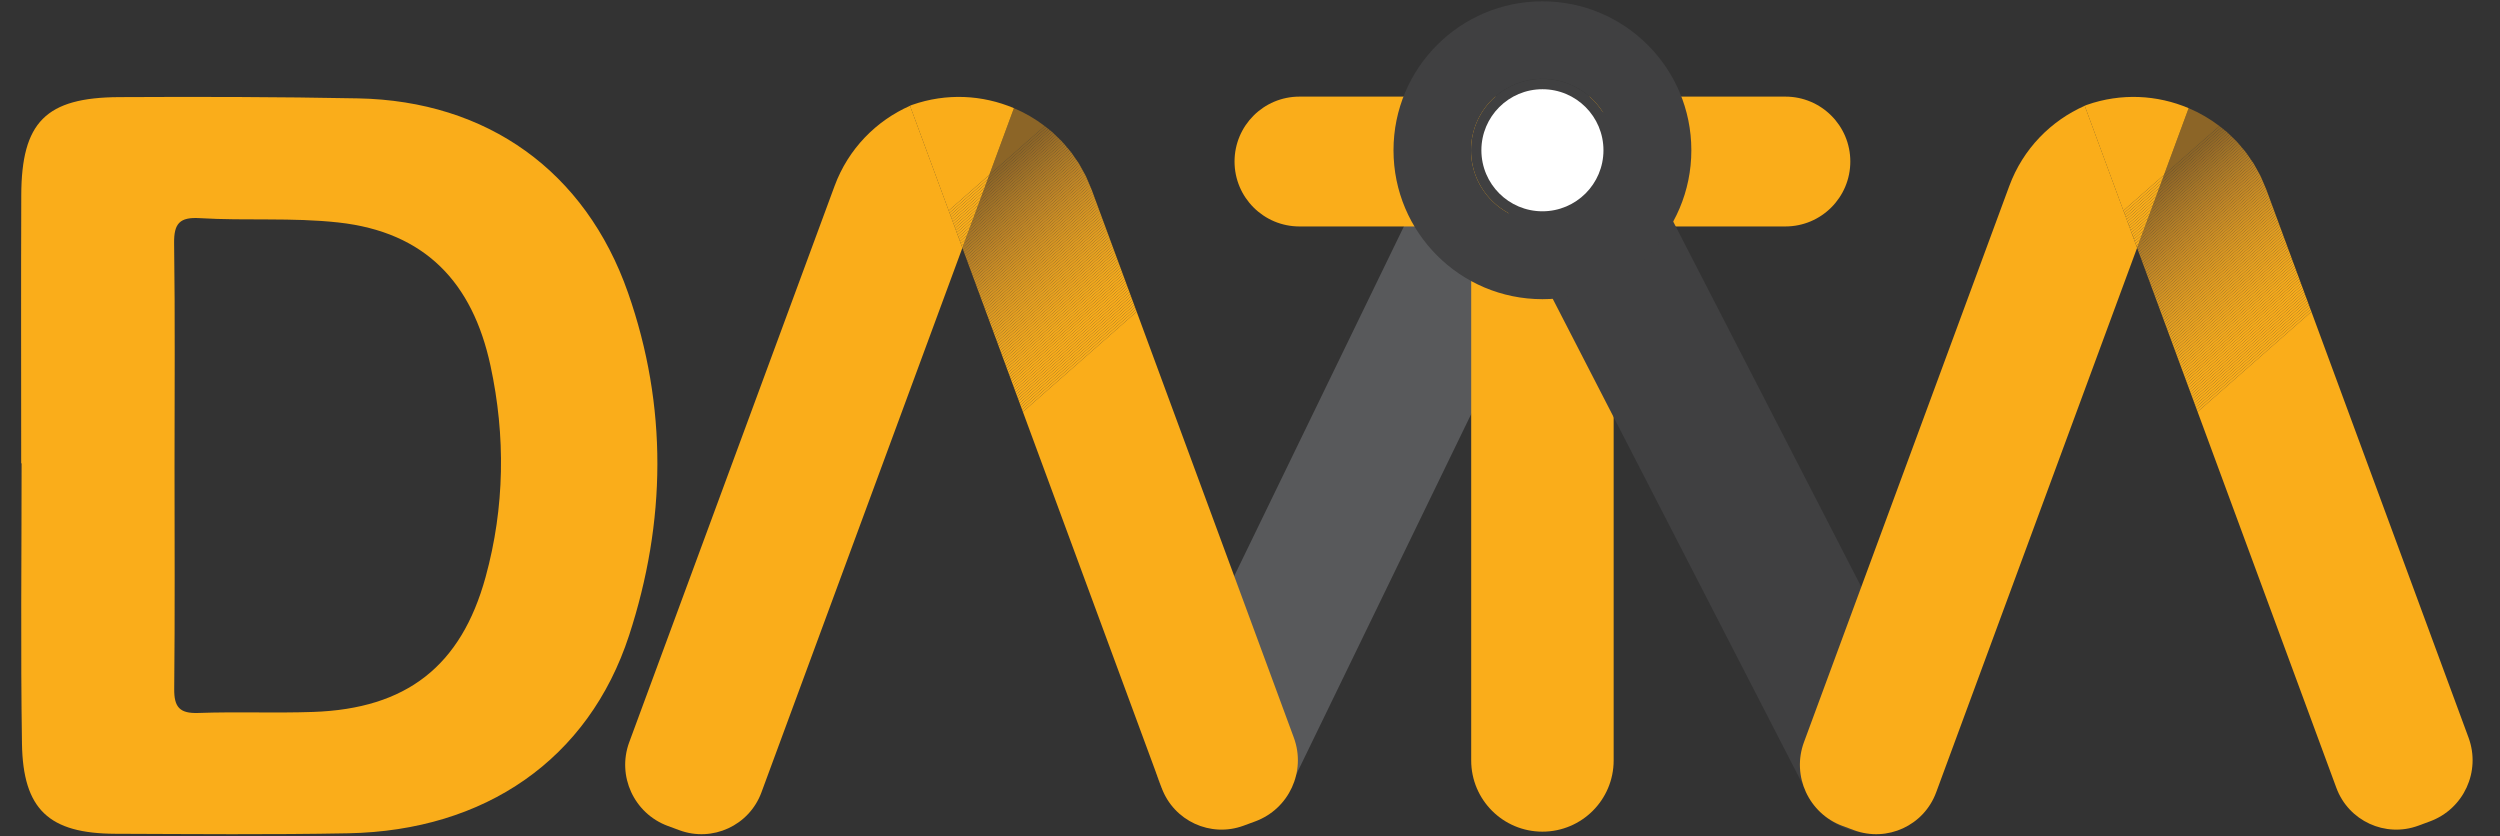 <?xml version="1.0" encoding="utf-8"?>
<!-- Generator: Adobe Illustrator 25.4.1, SVG Export Plug-In . SVG Version: 6.00 Build 0)  -->
<svg version="1.1" id="Capa_1" xmlns="http://www.w3.org/2000/svg" xmlns:xlink="http://www.w3.org/1999/xlink" x="0px" y="0px"
	 width="299px" height="100px" viewBox="0 0 299 100" enable-background="new 0 0 299 100" xml:space="preserve">
<rect x="0" y="0" width="299" height="100" fill="#333333" stroke="none"/>
<g>
	<g display="none">
		<g display="inline">
			<defs>
				<path id="SVGID_1_" d="M291.152,99.173l-1.39,0.513c-3.956,1.46-8.346-0.564-9.805-4.52l-30.456-82.539l0,0
					c8.763-3.233,18.488,1.249,21.721,10.012l24.546,66.521C297.257,93.199,295.191,97.682,291.152,99.173z"/>
			</defs>
			<clipPath id="SVGID_00000147920445616413263080000015746293625705089210_">
				<use xlink:href="#SVGID_1_"  overflow="visible"/>
			</clipPath>
			<polygon clip-path="url(#SVGID_00000147920445616413263080000015746293625705089210_)" fill="#8C6527" points="265.808,9.179 
				268.903,12.29 249.499,29.49 249.499,9.179 			"/>
			<polygon clip-path="url(#SVGID_00000147920445616413263080000015746293625705089210_)" fill="#8C6527" points="268.903,12.29 
				269.089,12.476 249.499,29.84 249.499,29.49 			"/>
			<polygon clip-path="url(#SVGID_00000147920445616413263080000015746293625705089210_)" fill="#8E6627" points="269.089,12.476 
				269.274,12.662 249.499,30.191 249.499,29.84 			"/>
			<polygon clip-path="url(#SVGID_00000147920445616413263080000015746293625705089210_)" fill="#906727" points="269.274,12.662 
				269.459,12.848 249.499,30.541 249.499,30.191 			"/>
			<polygon clip-path="url(#SVGID_00000147920445616413263080000015746293625705089210_)" fill="#926927" points="269.459,12.848 
				269.645,13.035 249.499,30.892 249.499,30.541 			"/>
			<polygon clip-path="url(#SVGID_00000147920445616413263080000015746293625705089210_)" fill="#956A27" points="269.645,13.035 
				269.83,13.221 249.499,31.242 249.499,30.892 			"/>
			<polygon clip-path="url(#SVGID_00000147920445616413263080000015746293625705089210_)" fill="#976B27" points="269.83,13.221 
				270.015,13.407 249.499,31.593 249.499,31.242 			"/>
			<polygon clip-path="url(#SVGID_00000147920445616413263080000015746293625705089210_)" fill="#996C27" points="270.015,13.407 
				270.201,13.593 249.499,31.943 249.499,31.593 			"/>
			<polygon clip-path="url(#SVGID_00000147920445616413263080000015746293625705089210_)" fill="#9B6E27" points="270.201,13.593 
				270.386,13.78 249.499,32.294 249.499,31.943 			"/>
			<polygon clip-path="url(#SVGID_00000147920445616413263080000015746293625705089210_)" fill="#9D6F27" points="270.386,13.78 
				270.571,13.966 249.499,32.645 249.499,32.294 			"/>
			<polygon clip-path="url(#SVGID_00000147920445616413263080000015746293625705089210_)" fill="#9F7127" points="270.571,13.966 
				270.757,14.152 249.499,32.995 249.499,32.645 			"/>
			<polygon clip-path="url(#SVGID_00000147920445616413263080000015746293625705089210_)" fill="#A07227" points="270.757,14.152 
				270.942,14.338 249.499,33.346 249.499,32.995 			"/>
			<polygon clip-path="url(#SVGID_00000147920445616413263080000015746293625705089210_)" fill="#A27327" points="270.942,14.338 
				271.127,14.525 249.499,33.696 249.499,33.346 			"/>
			<polygon clip-path="url(#SVGID_00000147920445616413263080000015746293625705089210_)" fill="#A57527" points="271.127,14.525 
				271.313,14.711 249.499,34.047 249.499,33.696 			"/>
			<polygon clip-path="url(#SVGID_00000147920445616413263080000015746293625705089210_)" fill="#A77627" points="271.313,14.711 
				271.498,14.897 249.499,34.397 249.499,34.047 			"/>
			<polygon clip-path="url(#SVGID_00000147920445616413263080000015746293625705089210_)" fill="#A97727" points="271.498,14.897 
				271.683,15.083 249.499,34.748 249.499,34.397 			"/>
			<polygon clip-path="url(#SVGID_00000147920445616413263080000015746293625705089210_)" fill="#AB7827" points="271.683,15.083 
				271.869,15.27 249.499,35.098 249.499,34.748 			"/>
			<polygon clip-path="url(#SVGID_00000147920445616413263080000015746293625705089210_)" fill="#AC7927" points="271.869,15.27 
				272.054,15.456 249.499,35.449 249.499,35.098 			"/>
			<polygon clip-path="url(#SVGID_00000147920445616413263080000015746293625705089210_)" fill="#AE7B27" points="272.054,15.456 
				272.239,15.642 249.499,35.799 249.499,35.449 			"/>
			<polygon clip-path="url(#SVGID_00000147920445616413263080000015746293625705089210_)" fill="#B07C26" points="272.239,15.642 
				272.425,15.828 249.499,36.15 249.499,35.799 			"/>
			<polygon clip-path="url(#SVGID_00000147920445616413263080000015746293625705089210_)" fill="#B27D27" points="272.425,15.828 
				272.61,16.015 249.499,36.5 249.499,36.15 			"/>
			<polygon clip-path="url(#SVGID_00000147920445616413263080000015746293625705089210_)" fill="#B37E27" points="272.61,16.015 
				272.795,16.201 249.499,36.851 249.499,36.5 			"/>
			<polygon clip-path="url(#SVGID_00000147920445616413263080000015746293625705089210_)" fill="#B68026" points="272.795,16.201 
				272.981,16.387 249.499,37.201 249.499,36.851 			"/>
			<polygon clip-path="url(#SVGID_00000147920445616413263080000015746293625705089210_)" fill="#B78026" points="272.981,16.387 
				273.166,16.573 249.499,37.552 249.499,37.201 			"/>
			<polygon clip-path="url(#SVGID_00000147920445616413263080000015746293625705089210_)" fill="#B98126" points="273.166,16.573 
				273.351,16.76 249.499,37.903 249.499,37.552 			"/>
			<polygon clip-path="url(#SVGID_00000147920445616413263080000015746293625705089210_)" fill="#BB8226" points="273.351,16.76 
				273.537,16.946 249.499,38.253 249.499,37.903 			"/>
			<polygon clip-path="url(#SVGID_00000147920445616413263080000015746293625705089210_)" fill="#BC8326" points="273.537,16.946 
				273.722,17.132 249.499,38.604 249.499,38.253 			"/>
			<polygon clip-path="url(#SVGID_00000147920445616413263080000015746293625705089210_)" fill="#BE8426" points="273.722,17.132 
				273.907,17.319 249.499,38.954 249.499,38.604 			"/>
			<polygon clip-path="url(#SVGID_00000147920445616413263080000015746293625705089210_)" fill="#C08626" points="273.907,17.319 
				274.093,17.505 249.499,39.305 249.499,38.954 			"/>
			<polygon clip-path="url(#SVGID_00000147920445616413263080000015746293625705089210_)" fill="#C28726" points="274.093,17.505 
				274.278,17.691 249.499,39.655 249.499,39.305 			"/>
			<polygon clip-path="url(#SVGID_00000147920445616413263080000015746293625705089210_)" fill="#C38825" points="274.278,17.691 
				274.463,17.877 249.499,40.006 249.499,39.655 			"/>
			<polygon clip-path="url(#SVGID_00000147920445616413263080000015746293625705089210_)" fill="#C48825" points="274.463,17.877 
				274.649,18.064 249.499,40.356 249.499,40.006 			"/>
			<polygon clip-path="url(#SVGID_00000147920445616413263080000015746293625705089210_)" fill="#C68A25" points="274.649,18.064 
				274.834,18.25 249.499,40.707 249.499,40.356 			"/>
			<polygon clip-path="url(#SVGID_00000147920445616413263080000015746293625705089210_)" fill="#C88B25" points="274.834,18.25 
				275.019,18.436 249.499,41.057 249.499,40.707 			"/>
			<polygon clip-path="url(#SVGID_00000147920445616413263080000015746293625705089210_)" fill="#C98C25" points="275.019,18.436 
				275.205,18.622 249.499,41.408 249.499,41.057 			"/>
			<polygon clip-path="url(#SVGID_00000147920445616413263080000015746293625705089210_)" fill="#CB8D24" points="275.205,18.622 
				275.39,18.809 249.499,41.758 249.499,41.408 			"/>
			<polygon clip-path="url(#SVGID_00000147920445616413263080000015746293625705089210_)" fill="#CC8E24" points="275.39,18.809 
				275.575,18.995 249.499,42.109 249.499,41.758 			"/>
			<polygon clip-path="url(#SVGID_00000147920445616413263080000015746293625705089210_)" fill="#CD8F24" points="275.575,18.995 
				275.761,19.181 249.499,42.46 249.499,42.109 			"/>
			<polygon clip-path="url(#SVGID_00000147920445616413263080000015746293625705089210_)" fill="#CF9024" points="275.761,19.181 
				275.946,19.367 249.499,42.81 249.499,42.46 			"/>
			<polygon clip-path="url(#SVGID_00000147920445616413263080000015746293625705089210_)" fill="#D19123" points="275.946,19.367 
				276.131,19.554 249.499,43.161 249.499,42.81 			"/>
			<polygon clip-path="url(#SVGID_00000147920445616413263080000015746293625705089210_)" fill="#D29223" points="276.131,19.554 
				276.317,19.74 249.499,43.511 249.499,43.161 			"/>
			<polygon clip-path="url(#SVGID_00000147920445616413263080000015746293625705089210_)" fill="#D39323" points="276.317,19.74 
				276.502,19.926 249.499,43.862 249.499,43.511 			"/>
			<polygon clip-path="url(#SVGID_00000147920445616413263080000015746293625705089210_)" fill="#D59423" points="276.502,19.926 
				276.687,20.112 249.499,44.212 249.499,43.862 			"/>
			<polygon clip-path="url(#SVGID_00000147920445616413263080000015746293625705089210_)" fill="#D69522" points="276.687,20.112 
				276.873,20.299 249.499,44.563 249.499,44.212 			"/>
			<polygon clip-path="url(#SVGID_00000147920445616413263080000015746293625705089210_)" fill="#D79522" points="276.873,20.299 
				277.058,20.485 249.499,44.913 249.499,44.563 			"/>
			<polygon clip-path="url(#SVGID_00000147920445616413263080000015746293625705089210_)" fill="#D99722" points="277.058,20.485 
				277.243,20.671 249.499,45.264 249.499,44.913 			"/>
			<polygon clip-path="url(#SVGID_00000147920445616413263080000015746293625705089210_)" fill="#D99722" points="277.243,20.671 
				277.429,20.857 249.499,45.614 249.499,45.264 			"/>
			<polygon clip-path="url(#SVGID_00000147920445616413263080000015746293625705089210_)" fill="#DB9822" points="277.429,20.857 
				277.614,21.044 249.499,45.965 249.499,45.614 			"/>
			<polygon clip-path="url(#SVGID_00000147920445616413263080000015746293625705089210_)" fill="#DC9921" points="277.614,21.044 
				277.799,21.23 249.499,46.315 249.499,45.965 			"/>
			<polygon clip-path="url(#SVGID_00000147920445616413263080000015746293625705089210_)" fill="#DD9A21" points="277.799,21.23 
				277.985,21.416 249.499,46.666 249.499,46.315 			"/>
			<polygon clip-path="url(#SVGID_00000147920445616413263080000015746293625705089210_)" fill="#DF9B21" points="277.985,21.416 
				278.17,21.602 249.499,47.017 249.499,46.666 			"/>
			<polygon clip-path="url(#SVGID_00000147920445616413263080000015746293625705089210_)" fill="#DF9B21" points="278.17,21.602 
				278.355,21.789 249.499,47.367 249.499,47.017 			"/>
			<polygon clip-path="url(#SVGID_00000147920445616413263080000015746293625705089210_)" fill="#E19C20" points="278.355,21.789 
				278.541,21.975 249.499,47.718 249.499,47.367 			"/>
			<polygon clip-path="url(#SVGID_00000147920445616413263080000015746293625705089210_)" fill="#E29D21" points="278.541,21.975 
				278.726,22.161 249.499,48.068 249.499,47.718 			"/>
			<polygon clip-path="url(#SVGID_00000147920445616413263080000015746293625705089210_)" fill="#E39E21" points="278.726,22.161 
				278.911,22.347 249.499,48.419 249.499,48.068 			"/>
			<polygon clip-path="url(#SVGID_00000147920445616413263080000015746293625705089210_)" fill="#E39E20" points="278.911,22.347 
				279.097,22.534 249.499,48.769 249.499,48.419 			"/>
			<polygon clip-path="url(#SVGID_00000147920445616413263080000015746293625705089210_)" fill="#E59F20" points="279.097,22.534 
				279.282,22.72 249.499,49.12 249.499,48.769 			"/>
			<polygon clip-path="url(#SVGID_00000147920445616413263080000015746293625705089210_)" fill="#E6A020" points="279.282,22.72 
				279.467,22.906 249.499,49.47 249.499,49.12 			"/>
			<polygon clip-path="url(#SVGID_00000147920445616413263080000015746293625705089210_)" fill="#E7A120" points="279.467,22.906 
				279.653,23.092 249.499,49.821 249.499,49.47 			"/>
			<polygon clip-path="url(#SVGID_00000147920445616413263080000015746293625705089210_)" fill="#E7A120" points="279.653,23.092 
				279.838,23.279 249.499,50.171 249.499,49.821 			"/>
			<polygon clip-path="url(#SVGID_00000147920445616413263080000015746293625705089210_)" fill="#E8A21F" points="279.838,23.279 
				280.023,23.465 249.499,50.522 249.499,50.171 			"/>
			<polygon clip-path="url(#SVGID_00000147920445616413263080000015746293625705089210_)" fill="#E9A21F" points="280.023,23.465 
				280.209,23.651 249.499,50.872 249.499,50.522 			"/>
			<polygon clip-path="url(#SVGID_00000147920445616413263080000015746293625705089210_)" fill="#EAA21F" points="280.209,23.651 
				280.394,23.838 249.499,51.223 249.499,50.872 			"/>
			<polygon clip-path="url(#SVGID_00000147920445616413263080000015746293625705089210_)" fill="#ECA41F" points="280.394,23.838 
				280.579,24.024 249.499,51.574 249.499,51.223 			"/>
			<polygon clip-path="url(#SVGID_00000147920445616413263080000015746293625705089210_)" fill="#ECA41F" points="280.579,24.024 
				280.765,24.21 249.499,51.924 249.499,51.574 			"/>
			<polygon clip-path="url(#SVGID_00000147920445616413263080000015746293625705089210_)" fill="#EDA41E" points="280.765,24.21 
				280.95,24.396 249.499,52.275 249.499,51.924 			"/>
			<polygon clip-path="url(#SVGID_00000147920445616413263080000015746293625705089210_)" fill="#EEA61E" points="280.95,24.396 
				281.135,24.583 249.499,52.625 249.499,52.275 			"/>
			<polygon clip-path="url(#SVGID_00000147920445616413263080000015746293625705089210_)" fill="#EFA61E" points="281.135,24.583 
				281.321,24.769 249.499,52.976 249.499,52.625 			"/>
			<polygon clip-path="url(#SVGID_00000147920445616413263080000015746293625705089210_)" fill="#EFA61E" points="281.321,24.769 
				281.506,24.955 249.499,53.326 249.499,52.976 			"/>
			<polygon clip-path="url(#SVGID_00000147920445616413263080000015746293625705089210_)" fill="#F1A81D" points="281.506,24.955 
				281.691,25.141 249.499,53.677 249.499,53.326 			"/>
			<polygon clip-path="url(#SVGID_00000147920445616413263080000015746293625705089210_)" fill="#F1A81D" points="281.691,25.141 
				281.877,25.328 249.499,54.027 249.499,53.677 			"/>
			<polygon clip-path="url(#SVGID_00000147920445616413263080000015746293625705089210_)" fill="#F2A81D" points="281.877,25.328 
				282.062,25.514 249.499,54.378 249.499,54.027 			"/>
			<polygon clip-path="url(#SVGID_00000147920445616413263080000015746293625705089210_)" fill="#F2A81D" points="282.062,25.514 
				282.247,25.7 249.499,54.728 249.499,54.378 			"/>
			<polygon clip-path="url(#SVGID_00000147920445616413263080000015746293625705089210_)" fill="#F4AA1D" points="282.247,25.7 
				282.433,25.886 249.499,55.079 249.499,54.728 			"/>
			<polygon clip-path="url(#SVGID_00000147920445616413263080000015746293625705089210_)" fill="#F5AA1C" points="282.433,25.886 
				282.618,26.073 249.499,55.429 249.499,55.079 			"/>
			<polygon clip-path="url(#SVGID_00000147920445616413263080000015746293625705089210_)" fill="#F5AA1C" points="282.618,26.073 
				282.803,26.259 249.499,55.78 249.499,55.429 			"/>
			<polygon clip-path="url(#SVGID_00000147920445616413263080000015746293625705089210_)" fill="#F5AA1C" points="282.803,26.259 
				282.989,26.445 249.499,56.13 249.499,55.78 			"/>
			<polygon clip-path="url(#SVGID_00000147920445616413263080000015746293625705089210_)" fill="#F6AA1B" points="282.989,26.445 
				283.174,26.631 249.499,56.481 249.499,56.13 			"/>
			<polygon clip-path="url(#SVGID_00000147920445616413263080000015746293625705089210_)" fill="#F6AA1B" points="283.174,26.631 
				283.359,26.818 249.499,56.832 249.499,56.481 			"/>
			<polygon clip-path="url(#SVGID_00000147920445616413263080000015746293625705089210_)" fill="#F8AC1B" points="283.359,26.818 
				283.545,27.004 249.499,57.182 249.499,56.832 			"/>
			<polygon clip-path="url(#SVGID_00000147920445616413263080000015746293625705089210_)" fill="#F8AC1B" points="283.545,27.004 
				283.73,27.19 249.499,57.533 249.499,57.182 			"/>
			<polygon clip-path="url(#SVGID_00000147920445616413263080000015746293625705089210_)" fill="#F9AC1B" points="283.73,27.19 
				283.915,27.376 249.499,57.883 249.499,57.533 			"/>
			<polygon clip-path="url(#SVGID_00000147920445616413263080000015746293625705089210_)" fill="#F9AC1B" points="283.915,27.376 
				284.101,27.563 249.499,58.234 249.499,57.883 			"/>
			<polygon clip-path="url(#SVGID_00000147920445616413263080000015746293625705089210_)" fill="#F9AC1B" points="284.101,27.563 
				284.286,27.749 249.499,58.584 249.499,58.234 			"/>
			<polygon clip-path="url(#SVGID_00000147920445616413263080000015746293625705089210_)" fill="#F9AC1B" points="284.286,27.749 
				284.471,27.935 249.499,58.935 249.499,58.584 			"/>
			<polygon clip-path="url(#SVGID_00000147920445616413263080000015746293625705089210_)" fill="#F9AC1B" points="284.471,27.935 
				284.657,28.121 249.499,59.285 249.499,58.935 			"/>
			<polygon clip-path="url(#SVGID_00000147920445616413263080000015746293625705089210_)" fill="#F9AC1B" points="284.657,28.121 
				284.842,28.308 249.499,59.636 249.499,59.285 			"/>
			<polygon clip-path="url(#SVGID_00000147920445616413263080000015746293625705089210_)" fill="#F9AC1B" points="284.842,28.308 
				285.027,28.494 249.499,59.986 249.499,59.636 			"/>
			<polygon clip-path="url(#SVGID_00000147920445616413263080000015746293625705089210_)" fill="#FAAD1A" points="285.027,28.494 
				285.212,28.68 249.499,60.337 249.499,59.986 			"/>
			<polygon clip-path="url(#SVGID_00000147920445616413263080000015746293625705089210_)" fill="#FAAD1A" points="285.212,28.68 
				285.398,28.866 249.499,60.687 249.499,60.337 			"/>
			<polygon clip-path="url(#SVGID_00000147920445616413263080000015746293625705089210_)" fill="#FAAD1A" points="285.398,28.866 
				285.583,29.053 249.499,61.038 249.499,60.687 			"/>
			<polygon clip-path="url(#SVGID_00000147920445616413263080000015746293625705089210_)" fill="#FAAD1A" points="285.583,29.053 
				285.768,29.239 249.499,61.389 249.499,61.038 			"/>
			<polygon clip-path="url(#SVGID_00000147920445616413263080000015746293625705089210_)" fill="#FAAD1A" points="285.768,29.239 
				285.954,29.425 249.499,61.739 249.499,61.389 			"/>
			<polygon clip-path="url(#SVGID_00000147920445616413263080000015746293625705089210_)" fill="#FAAD1A" points="285.954,29.425 
				297.356,40.885 297.356,101.242 281.23,101.242 249.499,69.353 249.499,61.739 			"/>
		</g>
	</g>
	<g display="none">
		<path display="inline" fill="#FAAD1A" d="M220.559,97.368l1.39,0.513c3.956,1.46,8.346-0.564,9.805-4.52l29.934-81.124v0
			c-8.763-3.233-18.488,1.249-21.721,10.012l-24.024,65.106C214.453,91.394,216.52,95.877,220.559,97.368z"/>
	</g>
	<g>
		<path fill="#58595B" d="M184.111,13.202L184.111,13.202c4.233,2.054,5.999,7.151,3.945,11.384l-33.789,69.622
			c-2.054,4.233-7.529,4.659-11.762,2.604l0.378,1.34c-4.233-2.054-5.999-7.151-3.945-11.384l33.789-69.622
			C174.782,12.914,179.878,11.148,184.111,13.202z"/>
	</g>
	<g>
		<path fill="#FAAD1A" d="M213.534,27.084h-58.119c-4.288,0-7.764-3.476-7.764-7.764v0c0-4.288,3.476-7.764,7.764-7.764h58.119
			c4.288,0,7.764,3.476,7.764,7.764v0C221.298,23.608,217.822,27.084,213.534,27.084z"/>
	</g>
	<g>
		<path fill="#FAAD1A" d="M184.474,12.582L184.474,12.582c-4.705,0-8.519,3.814-8.519,8.519v69.846c0,4.705,3.814,8.519,8.519,8.519
			h0c4.705,0,8.519-3.814,8.519-8.519V21.102C192.993,16.397,189.179,12.582,184.474,12.582z"/>
	</g>
	<g>
		<path fill="#404041" d="M183.741,13.303L183.741,13.303c-4.183,2.153-5.829,7.29-3.676,11.474l36.161,70.248
			c2.153,4.183,7.29,5.829,11.474,3.675l0,0c4.183-2.153,5.829-7.29,3.676-11.474l-36.161-70.248
			C193.061,12.795,187.924,11.149,183.741,13.303z"/>
	</g>
	<g>
		<path fill="#404041" d="M184.474,0.16c-9.837,0-17.811,7.974-17.811,17.811c0,9.837,7.974,17.811,17.811,17.811
			c9.837,0,17.811-7.974,17.811-17.811C202.286,8.134,194.311,0.16,184.474,0.16z M184.474,26.512c-4.717,0-8.54-3.824-8.54-8.54
			s3.824-8.54,8.54-8.54c4.717,0,8.54,3.824,8.54,8.54S189.191,26.512,184.474,26.512z"/>
		<circle fill="#404041" cx="184.474" cy="17.971" r="8.54"/>
		<circle fill="#FFFFFF" cx="184.474" cy="17.971" r="7.3"/>
	</g>
	<g>
		<path fill="#FAAD1A" d="M75.11,35.005C70.018,20.47,58.268,12.065,42.837,11.766c-9.526-0.185-19.058-0.201-28.587-0.151
			C5.467,11.662,2.574,14.611,2.544,23.338C2.506,34.03,2.535,44.723,2.535,55.416c0.016,0,0.033,0,0.049,0
			c0,11.173-0.128,22.348,0.044,33.518c0.122,7.896,3.235,10.757,11.164,10.785c9.288,0.032,18.579,0.121,27.865-0.058
			c16.334-0.314,28.738-8.826,33.583-23.667C79.669,62.427,79.876,48.607,75.11,35.005z M58.073,69.029
			c-2.931,10.66-9.473,15.731-20.61,16.119c-4.575,0.159-9.164-0.042-13.739,0.123c-2.239,0.081-2.91-0.699-2.888-2.875
			c0.093-8.883,0.039-17.768,0.038-26.652c0-8.884,0.075-17.769-0.05-26.651c-0.033-2.37,0.669-3.147,3.061-3.002
			c5.522,0.334,11.049-0.094,16.597,0.519c10.372,1.146,16.034,7.177,18.179,17.118C60.478,52.143,60.37,60.674,58.073,69.029z"/>
	</g>
	<g>
		<path fill="#8C6527" d="M265.453,15.083c-1.138-0.871-2.378-1.59-3.691-2.147l-2.949,7.991L265.453,15.083z"/>
		<path fill="#8C6527" d="M258.624,21.44l7.036-6.193c-0.069-0.055-0.137-0.111-0.207-0.164l-6.64,5.844L258.624,21.44z"/>
		<path fill="#8E6627" d="M258.435,21.953l7.432-6.541c-0.068-0.056-0.138-0.11-0.207-0.164l-7.036,6.193L258.435,21.953z"/>
		<path fill="#906727" d="M258.246,22.465l7.828-6.89c-0.067-0.057-0.139-0.109-0.207-0.164l-7.432,6.541L258.246,22.465z"/>
		<path fill="#926927" d="M258.056,22.978l8.224-7.238c-0.067-0.058-0.139-0.107-0.207-0.164l-7.828,6.89L258.056,22.978z"/>
		<path fill="#956A27" d="M257.867,23.491l8.606-7.574c-0.065-0.058-0.127-0.12-0.193-0.177l-8.224,7.238L257.867,23.491z"/>
		<path fill="#976B27" d="M257.678,24.004l8.982-7.906c-0.064-0.059-0.123-0.123-0.188-0.181l-8.606,7.574L257.678,24.004z"/>
		<path fill="#996C27" d="M257.489,24.517l9.359-8.237c-0.063-0.06-0.124-0.122-0.188-0.181l-8.982,7.906L257.489,24.517z"/>
		<path fill="#9B6E27" d="M257.3,25.029l9.736-8.569c-0.062-0.061-0.125-0.121-0.188-0.181l-9.359,8.237L257.3,25.029z"/>
		<path fill="#9D6F27" d="M257.11,25.542l10.113-8.9c-0.061-0.062-0.125-0.12-0.188-0.181l-9.736,8.569L257.11,25.542z"/>
		<path fill="#9F7127" d="M256.921,26.055l10.489-9.232c-0.06-0.063-0.126-0.119-0.188-0.181l-10.113,8.9L256.921,26.055z"/>
		<path fill="#A07227" d="M256.732,26.568l10.857-9.556c-0.059-0.064-0.119-0.126-0.179-0.189l-10.489,9.232L256.732,26.568z"/>
		<path fill="#A27327" d="M256.543,27.081l11.215-9.871c-0.058-0.064-0.11-0.135-0.168-0.198l-10.857,9.556L256.543,27.081z"/>
		<path fill="#A57527" d="M256.354,27.593l11.573-10.185c-0.057-0.065-0.111-0.134-0.168-0.198l-11.215,9.871L256.354,27.593z"/>
		<path fill="#A77627" d="M256.164,28.106l11.93-10.5c-0.056-0.066-0.112-0.133-0.168-0.198l-11.573,10.185L256.164,28.106z"/>
		<path fill="#A97727" d="M255.975,28.619l12.288-10.815c-0.055-0.067-0.112-0.132-0.168-0.198l-11.93,10.5L255.975,28.619z"/>
		<path fill="#AB7827" d="M255.786,29.132l12.645-11.129c-0.054-0.068-0.113-0.131-0.168-0.198l-12.288,10.815L255.786,29.132z"/>
		<path fill="#AC7927" d="M255.597,29.643L255.597,29.643l13.001-11.441c-0.053-0.069-0.113-0.131-0.167-0.2l-12.645,11.129
			L255.597,29.643z"/>
		<path fill="#AE7B27" d="M255.694,29.905l13.053-11.488c-0.052-0.07-0.096-0.146-0.149-0.215l-13,11.442L255.694,29.905z"/>
		<path fill="#B07C26" d="M255.79,30.166l13.105-11.534c-0.051-0.071-0.097-0.145-0.149-0.215l-13.053,11.488L255.79,30.166z"/>
		<path fill="#B27D27" d="M255.887,30.428l13.158-11.58c-0.05-0.072-0.098-0.145-0.149-0.215L255.79,30.166L255.887,30.428z"/>
		<path fill="#B37E27" d="M255.983,30.689l13.21-11.627c-0.049-0.073-0.099-0.144-0.149-0.215l-13.158,11.58L255.983,30.689z"/>
		<path fill="#B68026" d="M256.08,30.951l13.263-11.673c-0.048-0.073-0.1-0.143-0.149-0.215l-13.21,11.627L256.08,30.951z"/>
		<path fill="#B78026" d="M256.176,31.212l13.315-11.719c-0.047-0.074-0.101-0.142-0.149-0.215L256.08,30.951L256.176,31.212z"/>
		<path fill="#B98126" d="M256.273,31.473l13.354-11.753c-0.046-0.075-0.088-0.153-0.135-0.227l-13.315,11.719L256.273,31.473z"/>
		<path fill="#BB8226" d="M256.369,31.735l13.386-11.781c-0.045-0.076-0.083-0.158-0.129-0.233l-13.354,11.753L256.369,31.735z"/>
		<path fill="#BC8326" d="M256.466,31.996l13.418-11.81c-0.044-0.077-0.084-0.157-0.129-0.233l-13.386,11.781L256.466,31.996z"/>
		<path fill="#BE8426" d="M256.562,32.257l13.45-11.838c-0.042-0.078-0.085-0.156-0.129-0.233l-13.418,11.81L256.562,32.257z"/>
		<path fill="#C08626" d="M256.658,32.519l13.483-11.867c-0.041-0.079-0.086-0.155-0.129-0.233l-13.45,11.838L256.658,32.519z"/>
		<path fill="#C28726" d="M256.755,32.78l13.515-11.895c-0.04-0.08-0.088-0.154-0.129-0.233l-13.483,11.867L256.755,32.78z"/>
		<path fill="#C38825" d="M256.851,33.042l13.541-11.918c-0.039-0.081-0.082-0.159-0.122-0.239L256.755,32.78L256.851,33.042z"/>
		<path fill="#C48825" d="M256.948,33.303L270.5,21.375c-0.038-0.082-0.068-0.17-0.108-0.252l-13.541,11.918L256.948,33.303z"/>
		<path fill="#C68A25" d="M257.044,33.564l13.563-11.937c-0.037-0.083-0.069-0.169-0.108-0.252l-13.552,11.927L257.044,33.564z"/>
		<path fill="#C88B25" d="M257.141,33.826l13.574-11.947c-0.036-0.084-0.071-0.168-0.108-0.252l-13.563,11.937L257.141,33.826z"/>
		<path fill="#C98C25" d="M257.237,34.087l13.585-11.957c-0.034-0.085-0.072-0.168-0.108-0.252l-13.574,11.947L257.237,34.087z"/>
		<path fill="#CB8D24" d="M257.334,34.348l13.596-11.967c-0.033-0.086-0.073-0.167-0.108-0.252l-13.585,11.957L257.334,34.348z"/>
		<path fill="#CC8E24" d="M257.43,34.61l13.608-11.976c-0.032-0.087-0.074-0.166-0.108-0.252l-13.596,11.967L257.43,34.61z"/>
		<polygon fill="#CD8F24" points="257.526,34.871 271.134,22.895 271.04,22.639 271.038,22.633 257.43,34.61 		"/>
		<polygon fill="#CF9024" points="257.623,35.132 271.231,23.156 271.134,22.895 257.526,34.871 		"/>
		<polygon fill="#D19123" points="257.719,35.394 271.327,23.417 271.231,23.156 257.623,35.132 		"/>
		<polygon fill="#D29223" points="257.816,35.655 271.424,23.679 271.327,23.417 257.719,35.394 		"/>
		<polygon fill="#D39323" points="257.912,35.917 271.52,23.94 271.424,23.679 257.816,35.655 		"/>
		<polygon fill="#D59423" points="258.009,36.178 271.616,24.201 271.52,23.94 257.912,35.917 		"/>
		<polygon fill="#D69522" points="258.105,36.439 271.713,24.463 271.616,24.201 258.009,36.178 		"/>
		<polygon fill="#D79522" points="258.202,36.701 271.809,24.724 271.713,24.463 258.105,36.439 		"/>
		<polygon fill="#D99722" points="258.298,36.962 271.906,24.986 271.809,24.724 258.202,36.701 		"/>
		<polygon fill="#D99722" points="258.394,37.223 272.002,25.247 271.906,24.986 258.298,36.962 		"/>
		<polygon fill="#DB9822" points="258.491,37.485 272.099,25.508 272.002,25.247 258.394,37.223 		"/>
		<polygon fill="#DC9921" points="258.587,37.746 272.195,25.77 272.099,25.508 258.491,37.485 		"/>
		<polygon fill="#DD9A21" points="258.684,38.008 272.292,26.031 272.195,25.77 258.587,37.746 		"/>
		<polygon fill="#DF9B21" points="258.78,38.269 272.388,26.292 272.292,26.031 258.684,38.008 		"/>
		<polygon fill="#DF9B21" points="258.877,38.53 272.484,26.554 272.388,26.292 258.78,38.269 		"/>
		<polygon fill="#E19C20" points="258.973,38.792 272.581,26.815 272.484,26.554 258.877,38.53 		"/>
		<polygon fill="#E29D21" points="259.07,39.053 272.677,27.077 272.581,26.815 258.973,38.792 		"/>
		<polygon fill="#E39E21" points="259.166,39.314 272.774,27.338 272.677,27.077 259.07,39.053 		"/>
		<polygon fill="#E39E20" points="259.262,39.576 272.87,27.599 272.774,27.338 259.166,39.314 		"/>
		<polygon fill="#E59F20" points="259.359,39.837 272.967,27.861 272.87,27.599 259.262,39.576 		"/>
		<polygon fill="#E6A020" points="259.455,40.099 273.063,28.122 272.967,27.861 259.359,39.837 		"/>
		<polygon fill="#E7A120" points="259.552,40.36 273.16,28.383 273.063,28.122 259.455,40.099 		"/>
		<polygon fill="#E7A120" points="259.648,40.621 273.256,28.645 273.16,28.383 259.552,40.36 		"/>
		<polygon fill="#E8A21F" points="259.745,40.883 273.352,28.906 273.256,28.645 259.648,40.621 		"/>
		<polygon fill="#E9A21F" points="259.841,41.144 273.449,29.168 273.352,28.906 259.745,40.883 		"/>
		<polygon fill="#EAA21F" points="259.938,41.405 273.545,29.429 273.449,29.168 259.841,41.144 		"/>
		<polygon fill="#ECA41F" points="260.034,41.667 273.642,29.69 273.545,29.429 259.938,41.405 		"/>
		<polygon fill="#ECA41F" points="260.13,41.928 273.738,29.952 273.642,29.69 260.034,41.667 		"/>
		<polygon fill="#EDA41E" points="260.227,42.19 273.835,30.213 273.738,29.952 260.13,41.928 		"/>
		<polygon fill="#EEA61E" points="260.323,42.451 273.931,30.474 273.835,30.213 260.227,42.19 		"/>
		<polygon fill="#EFA61E" points="260.42,42.712 274.028,30.736 273.931,30.474 260.323,42.451 		"/>
		<polygon fill="#EFA61E" points="260.516,42.974 274.124,30.997 274.028,30.736 260.42,42.712 		"/>
		<polygon fill="#F1A81D" points="260.613,43.235 274.22,31.258 274.124,30.997 260.516,42.974 		"/>
		<polygon fill="#F1A81D" points="260.709,43.496 274.317,31.52 274.22,31.258 260.613,43.235 		"/>
		<polygon fill="#F2A81D" points="260.806,43.758 274.413,31.781 274.317,31.52 260.709,43.496 		"/>
		<polygon fill="#F2A81D" points="260.902,44.019 274.51,32.043 274.413,31.781 260.806,43.758 		"/>
		<polygon fill="#F4AA1D" points="260.998,44.28 274.606,32.304 274.51,32.043 260.902,44.019 		"/>
		<polygon fill="#F5AA1C" points="261.095,44.542 274.703,32.565 274.606,32.304 260.998,44.28 		"/>
		<polygon fill="#F5AA1C" points="261.191,44.803 274.799,32.827 274.703,32.565 261.095,44.542 		"/>
		<polygon fill="#F5AA1C" points="261.288,45.065 274.896,33.088 274.799,32.827 261.191,44.803 		"/>
		<polygon fill="#F6AA1B" points="261.384,45.326 274.992,33.349 274.896,33.088 261.288,45.065 		"/>
		<polygon fill="#F6AA1B" points="261.481,45.587 275.088,33.611 274.992,33.349 261.384,45.326 		"/>
		<polygon fill="#F8AC1B" points="261.577,45.849 275.185,33.872 275.088,33.611 261.481,45.587 		"/>
		<polygon fill="#F8AC1B" points="261.674,46.11 275.281,34.134 275.185,33.872 261.577,45.849 		"/>
		<polygon fill="#F9AC1B" points="261.77,46.371 275.378,34.395 275.281,34.134 261.674,46.11 		"/>
		<polygon fill="#F9AC1B" points="261.866,46.633 275.474,34.656 275.378,34.395 261.77,46.371 		"/>
		<polygon fill="#F9AC1B" points="261.963,46.894 275.571,34.918 275.474,34.656 261.866,46.633 		"/>
		<polygon fill="#F9AC1B" points="262.059,47.156 275.667,35.179 275.571,34.918 261.963,46.894 		"/>
		<polygon fill="#F9AC1B" points="262.156,47.417 275.764,35.44 275.667,35.179 262.059,47.156 		"/>
		<polygon fill="#F9AC1B" points="262.252,47.678 275.86,35.702 275.764,35.44 262.156,47.417 		"/>
		<polygon fill="#F9AC1B" points="262.349,47.94 275.956,35.963 275.86,35.702 262.252,47.678 		"/>
		<polygon fill="#FAAD1A" points="262.445,48.201 276.053,36.225 275.956,35.963 262.349,47.94 		"/>
		<polygon fill="#FAAD1A" points="262.542,48.462 276.149,36.486 276.053,36.225 262.445,48.201 		"/>
		<polygon fill="#FAAD1A" points="262.638,48.724 276.246,36.747 276.149,36.486 262.542,48.462 		"/>
		<polygon fill="#FAAD1A" points="262.734,48.985 276.342,37.009 276.246,36.747 262.638,48.724 		"/>
		<polygon fill="#FAAD1A" points="262.831,49.247 276.439,37.27 276.342,37.009 262.734,48.985 		"/>
		<path fill="#FAAD1A" d="M279.43,94.23c1.46,3.956,5.85,5.979,9.805,4.52l1.39-0.513c4.039-1.49,6.106-5.973,4.615-10.013
			L276.439,37.27l-13.608,11.977L279.43,94.23z"/>
		<path fill="#FAAD1A" d="M255.597,29.643l-0.096-0.261l-0.096-0.261l-0.096-0.261l-0.096-0.261l-0.096-0.261l-0.096-0.261
			l-0.096-0.261l-0.096-0.261l-0.096-0.261l-0.096-0.261l-0.096-0.261l-0.096-0.261l-0.096-0.261l-0.096-0.261l-0.096-0.261
			l-0.096-0.261l-0.096-0.261l-4.632-12.553c-4.037,1.787-7.379,5.133-9.028,9.602L215.752,88.77
			c-1.49,4.039,0.576,8.522,4.615,10.013l1.39,0.513c3.956,1.46,8.346-0.564,9.805-4.52L255.597,29.643z"/>
		<path fill="#FAAD1A" d="M258.813,20.927l2.949-7.991c-3.747-1.588-8.063-1.839-12.191-0.388c-0.081,0.034-0.165,0.063-0.245,0.099
			l4.632,12.553L258.813,20.927z"/>
		<polygon fill="#FAAD1A" points="258.813,20.927 253.958,25.2 254.054,25.462 258.624,21.44 		"/>
		<polygon fill="#FAAD1A" points="258.624,21.44 254.054,25.462 254.151,25.723 258.435,21.953 		"/>
		<polygon fill="#FAAD1A" points="258.435,21.953 254.151,25.723 254.247,25.985 258.246,22.465 		"/>
		<polygon fill="#FAAD1A" points="258.246,22.465 254.247,25.985 254.344,26.246 258.056,22.978 		"/>
		<polygon fill="#FAAD1A" points="258.056,22.978 254.344,26.246 254.44,26.507 257.867,23.491 		"/>
		<polygon fill="#FAAD1A" points="257.867,23.491 254.44,26.507 254.537,26.769 257.678,24.004 		"/>
		<polygon fill="#FAAD1A" points="257.678,24.004 254.537,26.769 254.633,27.03 257.489,24.517 		"/>
		<polygon fill="#FAAD1A" points="257.489,24.517 254.633,27.03 254.73,27.291 257.3,25.029 		"/>
		<polygon fill="#FAAD1A" points="257.3,25.029 254.73,27.291 254.826,27.553 257.11,25.542 		"/>
		<polygon fill="#FAAD1A" points="257.11,25.542 254.826,27.553 254.922,27.814 256.921,26.055 		"/>
		<polygon fill="#FAAD1A" points="256.921,26.055 254.922,27.814 255.019,28.075 256.732,26.568 		"/>
		<polygon fill="#FAAD1A" points="256.732,26.568 255.019,28.075 255.115,28.337 256.543,27.081 		"/>
		<polygon fill="#FAAD1A" points="256.543,27.081 255.115,28.337 255.212,28.598 256.354,27.593 		"/>
		<polygon fill="#FAAD1A" points="256.354,27.593 255.212,28.598 255.308,28.86 256.164,28.106 		"/>
		<polygon fill="#FAAD1A" points="256.164,28.106 255.308,28.86 255.405,29.121 255.975,28.619 		"/>
		<polygon fill="#FAAD1A" points="255.975,28.619 255.405,29.121 255.501,29.382 255.786,29.132 		"/>
		<polygon fill="#FAAD1A" points="255.501,29.382 255.597,29.643 255.786,29.132 		"/>
	</g>
	<g>
		<path fill="#8C6527" d="M124.957,15.083c-1.138-0.871-2.378-1.59-3.691-2.147l-2.949,7.991L124.957,15.083z"/>
		<path fill="#8C6527" d="M118.128,21.44l7.036-6.193c-0.069-0.055-0.137-0.111-0.207-0.164l-6.64,5.844L118.128,21.44z"/>
		<path fill="#8E6627" d="M117.938,21.953l7.432-6.541c-0.068-0.056-0.138-0.11-0.207-0.164l-7.036,6.193L117.938,21.953z"/>
		<path fill="#906727" d="M117.749,22.465l7.828-6.89c-0.067-0.057-0.139-0.109-0.207-0.164l-7.432,6.541L117.749,22.465z"/>
		<path fill="#926927" d="M117.56,22.978l8.224-7.238c-0.067-0.058-0.139-0.107-0.207-0.164l-7.828,6.89L117.56,22.978z"/>
		<path fill="#956A27" d="M117.371,23.491l8.606-7.574c-0.065-0.058-0.127-0.12-0.193-0.177l-8.224,7.238L117.371,23.491z"/>
		<path fill="#976B27" d="M117.182,24.004l8.982-7.906c-0.064-0.059-0.123-0.123-0.188-0.181l-8.606,7.574L117.182,24.004z"/>
		<path fill="#996C27" d="M116.992,24.517l9.359-8.237c-0.063-0.06-0.124-0.122-0.188-0.181l-8.982,7.906L116.992,24.517z"/>
		<path fill="#9B6E27" d="M116.803,25.029l9.736-8.569c-0.062-0.061-0.125-0.121-0.188-0.181l-9.359,8.237L116.803,25.029z"/>
		<path fill="#9D6F27" d="M116.614,25.542l10.113-8.9c-0.061-0.062-0.125-0.12-0.188-0.181l-9.736,8.569L116.614,25.542z"/>
		<path fill="#9F7127" d="M116.425,26.055l10.489-9.232c-0.06-0.063-0.126-0.119-0.188-0.181l-10.113,8.9L116.425,26.055z"/>
		<path fill="#A07227" d="M116.235,26.568l10.857-9.556c-0.059-0.064-0.119-0.126-0.179-0.189l-10.489,9.232L116.235,26.568z"/>
		<path fill="#A27327" d="M116.046,27.081l11.215-9.871c-0.058-0.064-0.11-0.135-0.168-0.198l-10.857,9.556L116.046,27.081z"/>
		<path fill="#A57527" d="M115.857,27.593l11.573-10.185c-0.057-0.065-0.111-0.134-0.168-0.198l-11.215,9.871L115.857,27.593z"/>
		<path fill="#A77627" d="M115.668,28.106l11.93-10.5c-0.056-0.066-0.112-0.133-0.168-0.198l-11.573,10.185L115.668,28.106z"/>
		<path fill="#A97727" d="M115.479,28.619l12.288-10.815c-0.055-0.067-0.112-0.132-0.168-0.198l-11.93,10.5L115.479,28.619z"/>
		<path fill="#AB7827" d="M115.289,29.132l12.645-11.129c-0.054-0.068-0.113-0.131-0.168-0.198l-12.288,10.815L115.289,29.132z"/>
		<path fill="#AC7927" d="M115.101,29.643L115.101,29.643l13.001-11.441c-0.053-0.069-0.113-0.131-0.167-0.2l-12.645,11.129
			L115.101,29.643z"/>
		<path fill="#AE7B27" d="M115.197,29.905l13.053-11.488c-0.052-0.07-0.096-0.146-0.149-0.215l-13,11.442L115.197,29.905z"/>
		<path fill="#B07C26" d="M115.294,30.166l13.105-11.534c-0.051-0.071-0.097-0.145-0.149-0.215l-13.053,11.488L115.294,30.166z"/>
		<path fill="#B27D27" d="M115.39,30.428l13.158-11.58c-0.05-0.072-0.098-0.145-0.149-0.215l-13.105,11.534L115.39,30.428z"/>
		<path fill="#B37E27" d="M115.487,30.689l13.21-11.627c-0.049-0.073-0.099-0.144-0.149-0.215l-13.158,11.58L115.487,30.689z"/>
		<path fill="#B68026" d="M115.583,30.951l13.263-11.673c-0.048-0.073-0.1-0.143-0.149-0.215l-13.21,11.627L115.583,30.951z"/>
		<path fill="#B78026" d="M115.68,31.212l13.315-11.719c-0.047-0.074-0.101-0.142-0.149-0.215l-13.263,11.673L115.68,31.212z"/>
		<path fill="#B98126" d="M115.776,31.473L129.13,19.72c-0.046-0.075-0.088-0.153-0.135-0.227L115.68,31.212L115.776,31.473z"/>
		<path fill="#BB8226" d="M115.873,31.735l13.386-11.781c-0.045-0.076-0.083-0.158-0.129-0.233l-13.354,11.753L115.873,31.735z"/>
		<path fill="#BC8326" d="M115.969,31.996l13.418-11.81c-0.044-0.077-0.084-0.157-0.129-0.233l-13.386,11.781L115.969,31.996z"/>
		<path fill="#BE8426" d="M116.065,32.257l13.45-11.838c-0.042-0.078-0.085-0.156-0.129-0.233l-13.418,11.81L116.065,32.257z"/>
		<path fill="#C08626" d="M116.162,32.519l13.483-11.867c-0.041-0.079-0.086-0.155-0.129-0.233l-13.45,11.838L116.162,32.519z"/>
		<path fill="#C28726" d="M116.258,32.78l13.515-11.895c-0.04-0.08-0.088-0.154-0.129-0.233l-13.483,11.867L116.258,32.78z"/>
		<path fill="#C38825" d="M116.355,33.042l13.541-11.918c-0.039-0.081-0.082-0.159-0.122-0.239L116.258,32.78L116.355,33.042z"/>
		<path fill="#C48825" d="M116.451,33.303l13.552-11.927c-0.038-0.082-0.068-0.17-0.108-0.252l-13.541,11.918L116.451,33.303z"/>
		<path fill="#C68A25" d="M116.548,33.564l13.563-11.937c-0.037-0.083-0.069-0.169-0.108-0.252l-13.552,11.927L116.548,33.564z"/>
		<path fill="#C88B25" d="M116.644,33.826l13.574-11.947c-0.036-0.084-0.071-0.168-0.108-0.252l-13.563,11.937L116.644,33.826z"/>
		<path fill="#C98C25" d="M116.741,34.087l13.585-11.957c-0.034-0.085-0.072-0.168-0.108-0.252l-13.574,11.947L116.741,34.087z"/>
		<path fill="#CB8D24" d="M116.837,34.348l13.596-11.967c-0.033-0.086-0.073-0.167-0.108-0.252l-13.585,11.957L116.837,34.348z"/>
		<path fill="#CC8E24" d="M116.933,34.61l13.608-11.976c-0.032-0.087-0.074-0.166-0.108-0.252l-13.596,11.967L116.933,34.61z"/>
		<polygon fill="#CD8F24" points="117.03,34.871 130.638,22.895 130.543,22.639 130.541,22.633 116.933,34.61 		"/>
		<polygon fill="#CF9024" points="117.126,35.132 130.734,23.156 130.638,22.895 117.03,34.871 		"/>
		<polygon fill="#D19123" points="117.223,35.394 130.831,23.417 130.734,23.156 117.126,35.132 		"/>
		<polygon fill="#D29223" points="117.319,35.655 130.927,23.679 130.831,23.417 117.223,35.394 		"/>
		<polygon fill="#D39323" points="117.416,35.917 131.023,23.94 130.927,23.679 117.319,35.655 		"/>
		<polygon fill="#D59423" points="117.512,36.178 131.12,24.201 131.023,23.94 117.416,35.917 		"/>
		<polygon fill="#D69522" points="117.609,36.439 131.216,24.463 131.12,24.201 117.512,36.178 		"/>
		<polygon fill="#D79522" points="117.705,36.701 131.313,24.724 131.216,24.463 117.609,36.439 		"/>
		<polygon fill="#D99722" points="117.801,36.962 131.409,24.986 131.313,24.724 117.705,36.701 		"/>
		<polygon fill="#D99722" points="117.898,37.223 131.506,25.247 131.409,24.986 117.801,36.962 		"/>
		<polygon fill="#DB9822" points="117.994,37.485 131.602,25.508 131.506,25.247 117.898,37.223 		"/>
		<polygon fill="#DC9921" points="118.091,37.746 131.699,25.77 131.602,25.508 117.994,37.485 		"/>
		<polygon fill="#DD9A21" points="118.187,38.008 131.795,26.031 131.699,25.77 118.091,37.746 		"/>
		<polygon fill="#DF9B21" points="118.284,38.269 131.891,26.292 131.795,26.031 118.187,38.008 		"/>
		<polygon fill="#DF9B21" points="118.38,38.53 131.988,26.554 131.891,26.292 118.284,38.269 		"/>
		<polygon fill="#E19C20" points="118.477,38.792 132.084,26.815 131.988,26.554 118.38,38.53 		"/>
		<polygon fill="#E29D21" points="118.573,39.053 132.181,27.077 132.084,26.815 118.477,38.792 		"/>
		<polygon fill="#E39E21" points="118.669,39.314 132.277,27.338 132.181,27.077 118.573,39.053 		"/>
		<polygon fill="#E39E20" points="118.766,39.576 132.374,27.599 132.277,27.338 118.669,39.314 		"/>
		<polygon fill="#E59F20" points="118.862,39.837 132.47,27.861 132.374,27.599 118.766,39.576 		"/>
		<polygon fill="#E6A020" points="118.959,40.099 132.567,28.122 132.47,27.861 118.862,39.837 		"/>
		<polygon fill="#E7A120" points="119.055,40.36 132.663,28.383 132.567,28.122 118.959,40.099 		"/>
		<polygon fill="#E7A120" points="119.152,40.621 132.759,28.645 132.663,28.383 119.055,40.36 		"/>
		<polygon fill="#E8A21F" points="119.248,40.883 132.856,28.906 132.759,28.645 119.152,40.621 		"/>
		<polygon fill="#E9A21F" points="119.345,41.144 132.952,29.168 132.856,28.906 119.248,40.883 		"/>
		<polygon fill="#EAA21F" points="119.441,41.405 133.049,29.429 132.952,29.168 119.345,41.144 		"/>
		<polygon fill="#ECA41F" points="119.537,41.667 133.145,29.69 133.049,29.429 119.441,41.405 		"/>
		<polygon fill="#ECA41F" points="119.634,41.928 133.242,29.952 133.145,29.69 119.537,41.667 		"/>
		<polygon fill="#EDA41E" points="119.73,42.19 133.338,30.213 133.242,29.952 119.634,41.928 		"/>
		<polygon fill="#EEA61E" points="119.827,42.451 133.435,30.474 133.338,30.213 119.73,42.19 		"/>
		<polygon fill="#EFA61E" points="119.923,42.712 133.531,30.736 133.435,30.474 119.827,42.451 		"/>
		<polygon fill="#EFA61E" points="120.02,42.974 133.627,30.997 133.531,30.736 119.923,42.712 		"/>
		<polygon fill="#F1A81D" points="120.116,43.235 133.724,31.258 133.627,30.997 120.02,42.974 		"/>
		<polygon fill="#F1A81D" points="120.213,43.496 133.82,31.52 133.724,31.258 120.116,43.235 		"/>
		<polygon fill="#F2A81D" points="120.309,43.758 133.917,31.781 133.82,31.52 120.213,43.496 		"/>
		<polygon fill="#F2A81D" points="120.406,44.019 134.013,32.043 133.917,31.781 120.309,43.758 		"/>
		<polygon fill="#F4AA1D" points="120.502,44.28 134.11,32.304 134.013,32.043 120.406,44.019 		"/>
		<polygon fill="#F5AA1C" points="120.598,44.542 134.206,32.565 134.11,32.304 120.502,44.28 		"/>
		<polygon fill="#F5AA1C" points="120.695,44.803 134.303,32.827 134.206,32.565 120.598,44.542 		"/>
		<polygon fill="#F5AA1C" points="120.791,45.065 134.399,33.088 134.303,32.827 120.695,44.803 		"/>
		<polygon fill="#F6AA1B" points="120.888,45.326 134.495,33.349 134.399,33.088 120.791,45.065 		"/>
		<polygon fill="#F6AA1B" points="120.984,45.587 134.592,33.611 134.495,33.349 120.888,45.326 		"/>
		<polygon fill="#F8AC1B" points="121.081,45.849 134.688,33.872 134.592,33.611 120.984,45.587 		"/>
		<polygon fill="#F8AC1B" points="121.177,46.11 134.785,34.134 134.688,33.872 121.081,45.849 		"/>
		<polygon fill="#F9AC1B" points="121.273,46.371 134.881,34.395 134.785,34.134 121.177,46.11 		"/>
		<polygon fill="#F9AC1B" points="121.37,46.633 134.978,34.656 134.881,34.395 121.273,46.371 		"/>
		<polygon fill="#F9AC1B" points="121.466,46.894 135.074,34.918 134.978,34.656 121.37,46.633 		"/>
		<polygon fill="#F9AC1B" points="121.563,47.156 135.171,35.179 135.074,34.918 121.466,46.894 		"/>
		<polygon fill="#F9AC1B" points="121.659,47.417 135.267,35.44 135.171,35.179 121.563,47.156 		"/>
		<polygon fill="#F9AC1B" points="121.756,47.678 135.364,35.702 135.267,35.44 121.659,47.417 		"/>
		<polygon fill="#F9AC1B" points="121.852,47.94 135.46,35.963 135.364,35.702 121.756,47.678 		"/>
		<polygon fill="#FAAD1A" points="121.949,48.201 135.556,36.225 135.46,35.963 121.852,47.94 		"/>
		<polygon fill="#FAAD1A" points="122.045,48.462 135.653,36.486 135.556,36.225 121.949,48.201 		"/>
		<polygon fill="#FAAD1A" points="122.141,48.724 135.749,36.747 135.653,36.486 122.045,48.462 		"/>
		<polygon fill="#FAAD1A" points="122.238,48.985 135.846,37.009 135.749,36.747 122.141,48.724 		"/>
		<polygon fill="#FAAD1A" points="122.334,49.247 135.942,37.27 135.846,37.009 122.238,48.985 		"/>
		<path fill="#FAAD1A" d="M138.933,94.23c1.46,3.956,5.85,5.979,9.805,4.52l1.39-0.513c4.039-1.49,6.106-5.973,4.615-10.013
			L135.942,37.27l-13.608,11.977L138.933,94.23z"/>
		<path fill="#FAAD1A" d="M115.101,29.643l-0.096-0.261l-0.096-0.261l-0.096-0.261l-0.096-0.261l-0.096-0.261l-0.096-0.261
			l-0.096-0.261l-0.096-0.261l-0.096-0.261l-0.096-0.261l-0.096-0.261l-0.096-0.261l-0.096-0.261l-0.096-0.261l-0.096-0.261
			l-0.096-0.261l-0.096-0.261l-4.632-12.553c-4.037,1.787-7.379,5.133-9.028,9.602L75.256,88.77
			c-1.49,4.039,0.576,8.522,4.615,10.013l1.39,0.513c3.956,1.46,8.346-0.564,9.805-4.52L115.101,29.643z"/>
		<path fill="#FAAD1A" d="M118.317,20.927l2.949-7.991c-3.747-1.588-8.063-1.839-12.191-0.388c-0.081,0.034-0.165,0.063-0.245,0.099
			l4.632,12.553L118.317,20.927z"/>
		<polygon fill="#FAAD1A" points="118.317,20.927 113.461,25.2 113.558,25.462 118.128,21.44 		"/>
		<polygon fill="#FAAD1A" points="118.128,21.44 113.558,25.462 113.654,25.723 117.938,21.953 		"/>
		<polygon fill="#FAAD1A" points="117.938,21.953 113.654,25.723 113.751,25.985 117.749,22.465 		"/>
		<polygon fill="#FAAD1A" points="117.749,22.465 113.751,25.985 113.847,26.246 117.56,22.978 		"/>
		<polygon fill="#FAAD1A" points="117.56,22.978 113.847,26.246 113.944,26.507 117.371,23.491 		"/>
		<polygon fill="#FAAD1A" points="117.371,23.491 113.944,26.507 114.04,26.769 117.182,24.004 		"/>
		<polygon fill="#FAAD1A" points="117.182,24.004 114.04,26.769 114.137,27.03 116.992,24.517 		"/>
		<polygon fill="#FAAD1A" points="116.992,24.517 114.137,27.03 114.233,27.291 116.803,25.029 		"/>
		<polygon fill="#FAAD1A" points="116.803,25.029 114.233,27.291 114.329,27.553 116.614,25.542 		"/>
		<polygon fill="#FAAD1A" points="116.614,25.542 114.329,27.553 114.426,27.814 116.425,26.055 		"/>
		<polygon fill="#FAAD1A" points="116.425,26.055 114.426,27.814 114.522,28.075 116.235,26.568 		"/>
		<polygon fill="#FAAD1A" points="116.235,26.568 114.522,28.075 114.619,28.337 116.046,27.081 		"/>
		<polygon fill="#FAAD1A" points="116.046,27.081 114.619,28.337 114.715,28.598 115.857,27.593 		"/>
		<polygon fill="#FAAD1A" points="115.857,27.593 114.715,28.598 114.812,28.86 115.668,28.106 		"/>
		<polygon fill="#FAAD1A" points="115.668,28.106 114.812,28.86 114.908,29.121 115.479,28.619 		"/>
		<polygon fill="#FAAD1A" points="115.479,28.619 114.908,29.121 115.005,29.382 115.289,29.132 		"/>
		<polygon fill="#FAAD1A" points="115.005,29.382 115.101,29.643 115.289,29.132 		"/>
	</g>
</g>
</svg>
